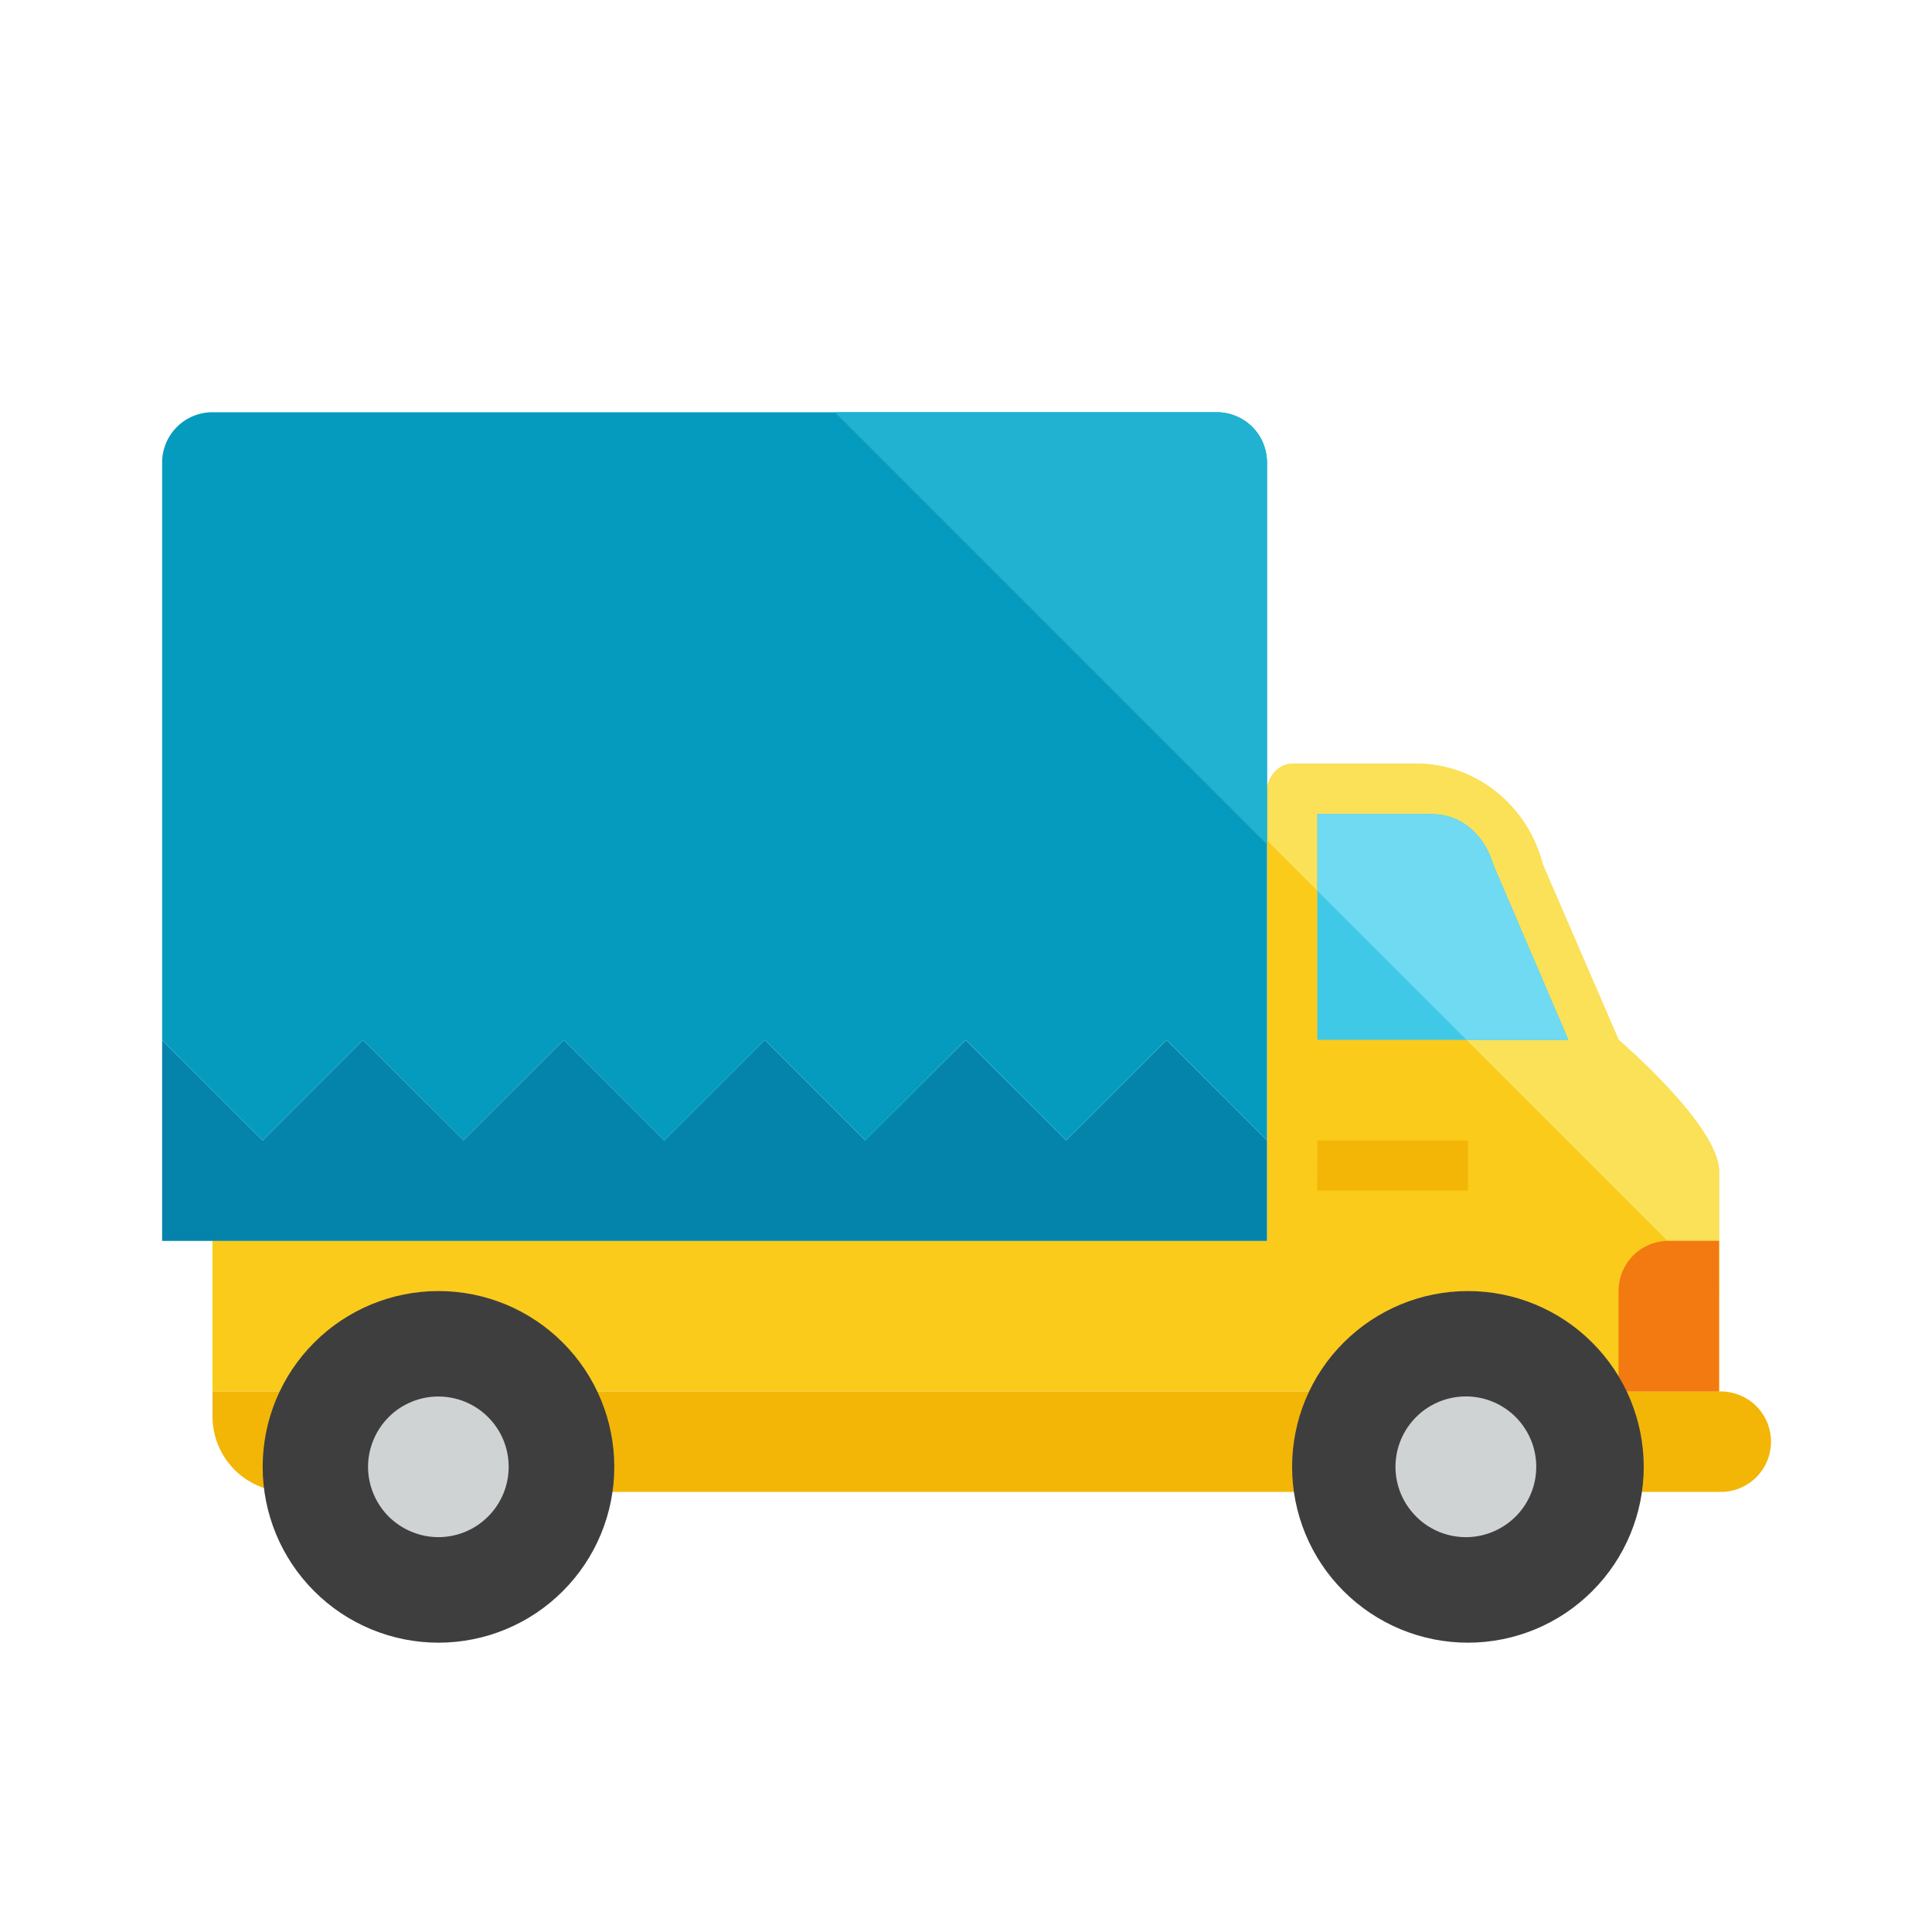 <svg width="24" height="24" viewBox="0 0 24 24" fill="none" xmlns="http://www.w3.org/2000/svg">
<path d="M15.739 15.413V9.829C15.739 9.657 15.88 9.487 16.052 9.487H17.603C18.341 9.487 18.984 10.019 19.163 10.735L20.107 12.918C20.107 12.918 21.355 13.984 21.355 14.551V17.285H2.639V15.413H15.739Z" fill="#FACB1B"/>
<path d="M15.739 10.441V9.829C15.739 9.657 15.88 9.487 16.052 9.487H17.603C18.341 9.487 18.984 10.019 19.163 10.735L20.107 12.918C20.107 12.918 21.355 13.984 21.355 14.551V16.055L15.739 10.441Z" fill="#FBE158"/>
<path d="M2.64 17.598C2.64 17.846 2.739 18.083 2.914 18.259C3.089 18.434 3.327 18.532 3.575 18.533H21.355C21.439 18.536 21.522 18.522 21.6 18.492C21.678 18.462 21.75 18.416 21.81 18.358C21.87 18.3 21.918 18.23 21.951 18.153C21.983 18.076 22 17.993 22 17.909C22 17.826 21.983 17.743 21.951 17.666C21.918 17.588 21.87 17.519 21.81 17.46C21.75 17.402 21.678 17.357 21.6 17.327C21.522 17.297 21.439 17.283 21.355 17.285H2.64V17.598Z" fill="#F3B607"/>
<path d="M20.106 17.285H21.355V15.414H20.73C20.648 15.414 20.567 15.43 20.491 15.461C20.415 15.492 20.346 15.538 20.288 15.596C20.23 15.654 20.185 15.723 20.153 15.799C20.122 15.875 20.106 15.956 20.106 16.038V17.285Z" fill="#F37A10"/>
<path d="M16.365 14.167H18.236V14.79H16.364L16.365 14.167Z" fill="#F3B607"/>
<path d="M5.447 20.406C4.868 20.406 4.312 20.176 3.903 19.766C3.493 19.357 3.263 18.801 3.263 18.222C3.263 17.643 3.493 17.087 3.903 16.678C4.312 16.268 4.868 16.038 5.447 16.038C6.026 16.038 6.582 16.268 6.991 16.678C7.401 17.087 7.631 17.643 7.631 18.222C7.631 18.801 7.401 19.357 6.991 19.766C6.582 20.176 6.026 20.406 5.447 20.406Z" fill="#3E3E3F"/>
<path d="M5.446 19.095C5.331 19.095 5.218 19.072 5.112 19.028C5.006 18.984 4.909 18.92 4.828 18.839C4.747 18.758 4.683 18.662 4.639 18.555C4.595 18.45 4.572 18.336 4.572 18.221C4.572 18.107 4.595 17.993 4.639 17.887C4.683 17.781 4.747 17.685 4.828 17.604C4.909 17.522 5.006 17.458 5.112 17.414C5.218 17.37 5.331 17.348 5.446 17.348C5.677 17.348 5.9 17.44 6.063 17.604C6.227 17.767 6.319 17.989 6.319 18.221C6.319 18.453 6.227 18.675 6.063 18.839C5.9 19.003 5.677 19.095 5.446 19.095Z" fill="#CFD3D4"/>
<path d="M4.51 12.919L5.758 14.166L7.005 12.919L8.253 14.166L9.501 12.919L10.748 14.166L11.996 12.92L13.244 14.167L14.492 12.92L15.739 14.167V15.415H2.014V12.92L3.263 14.167L4.51 12.919Z" fill="#0484AB"/>
<path d="M15.116 5.121H2.638C2.473 5.121 2.314 5.187 2.197 5.304C2.08 5.421 2.014 5.58 2.014 5.745V12.919L3.263 14.167L4.51 12.919L5.758 14.167L7.005 12.919L8.253 14.167L9.501 12.919L10.749 14.167L11.996 12.919L13.244 14.167L14.492 12.919L15.739 14.167V5.745C15.739 5.58 15.674 5.421 15.557 5.304C15.44 5.187 15.281 5.121 15.116 5.121Z" fill="#059BBF"/>
<path d="M18.235 20.406C17.656 20.406 17.101 20.176 16.691 19.766C16.281 19.357 16.051 18.801 16.051 18.222C16.051 17.643 16.281 17.087 16.691 16.678C17.101 16.268 17.656 16.038 18.235 16.038C18.814 16.038 19.37 16.268 19.779 16.678C20.189 17.087 20.419 17.643 20.419 18.222C20.419 18.801 20.189 19.357 19.779 19.766C19.37 20.176 18.814 20.406 18.235 20.406Z" fill="#3E3E3F"/>
<path d="M18.235 19.095C18.118 19.098 18.002 19.078 17.893 19.036C17.784 18.993 17.684 18.929 17.601 18.848C17.517 18.766 17.45 18.669 17.404 18.561C17.359 18.454 17.335 18.338 17.335 18.221C17.335 18.104 17.359 17.988 17.404 17.881C17.45 17.773 17.517 17.675 17.601 17.594C17.684 17.512 17.784 17.449 17.893 17.406C18.002 17.364 18.118 17.344 18.235 17.347C18.462 17.354 18.678 17.448 18.837 17.612C18.995 17.775 19.084 17.993 19.084 18.221C19.084 18.448 18.995 18.667 18.837 18.83C18.678 18.993 18.462 19.088 18.235 19.095Z" fill="#CFD3D4"/>
<path d="M19.483 12.918H16.364V10.111H17.765C18.235 10.111 18.471 10.467 18.548 10.735L19.483 12.918Z" fill="#40C9E7"/>
<path d="M16.365 10.111H17.765C18.235 10.111 18.471 10.468 18.548 10.735L19.483 12.918H18.218L16.365 11.066V10.111Z" fill="#6FDAF1"/>
<path d="M10.372 5.121H15.116C15.281 5.121 15.44 5.187 15.557 5.304C15.674 5.421 15.739 5.58 15.739 5.745V10.489L10.372 5.121Z" fill="#21B2D1"/>
</svg>
